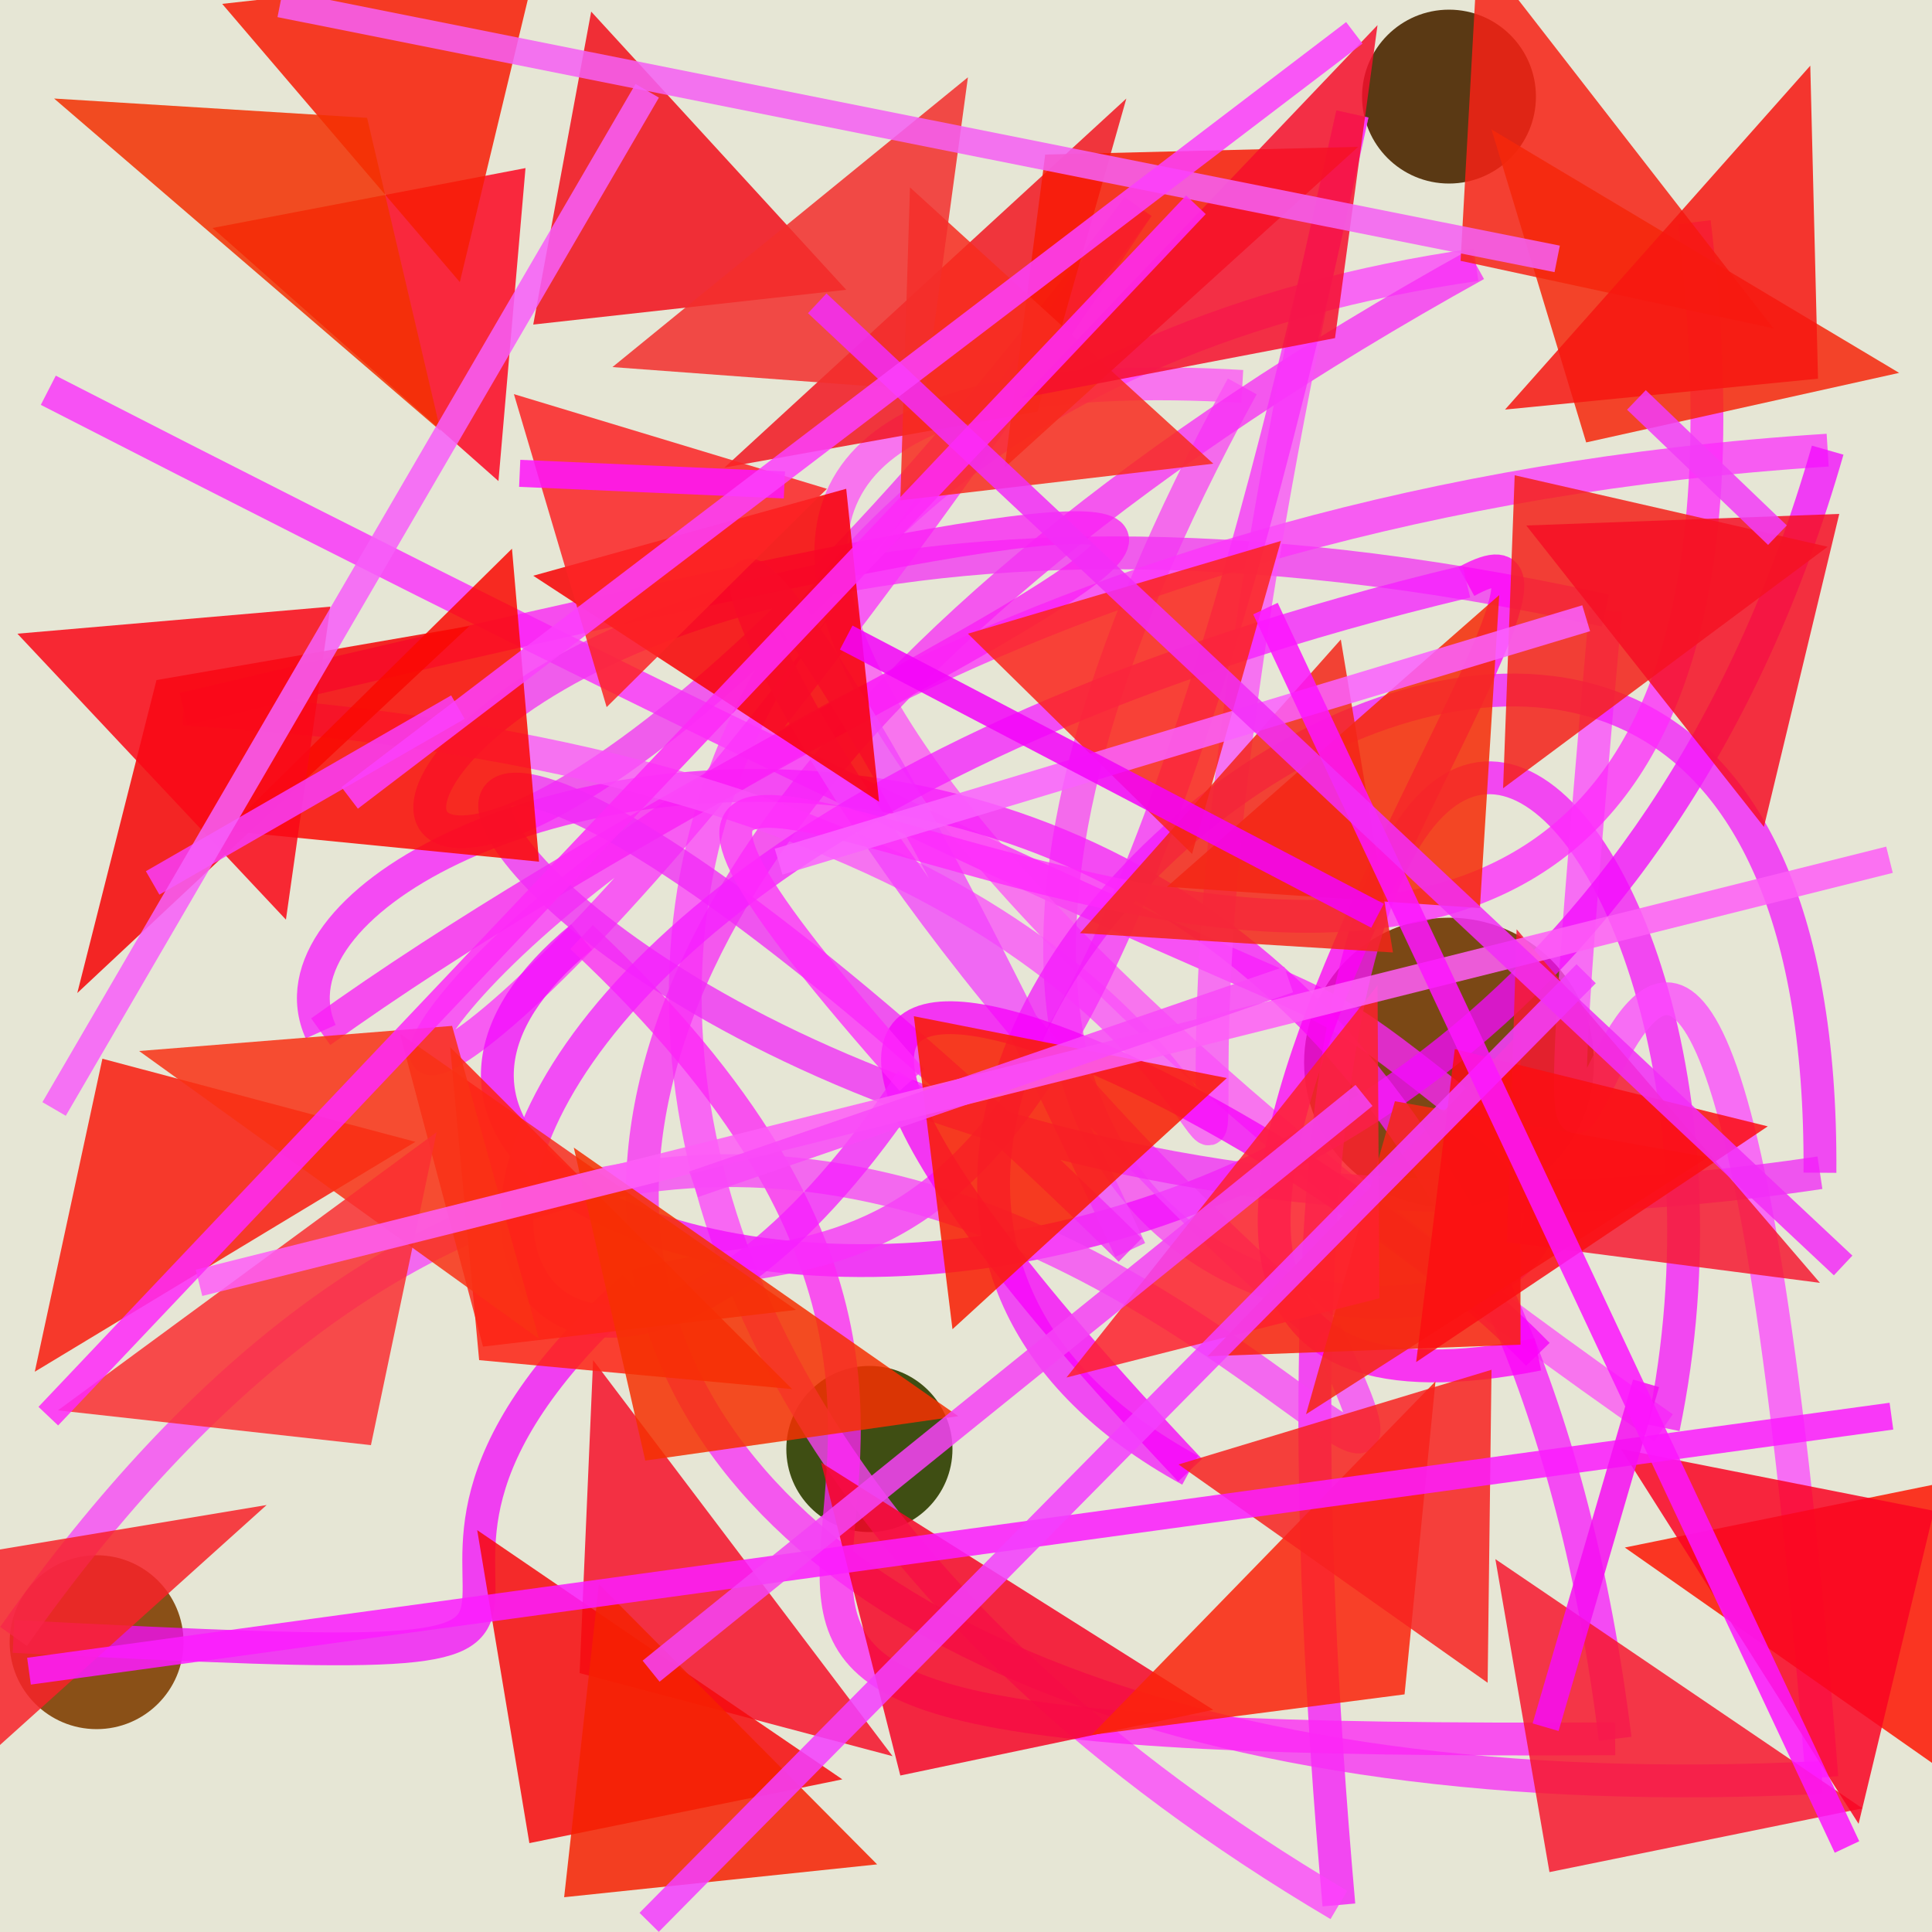 <?xml version="1.0" encoding="UTF-8"?>
<svg xmlns="http://www.w3.org/2000/svg" xmlns:xlink="http://www.w3.org/1999/xlink" width="500pt" height="500pt" viewBox="0 0 500 500" version="1.1">
<defs>
<clipPath id="clip1">
  <rect x="0" y="0" width="500" height="500"/>
</clipPath>
<g id="surface99" clip-path="url(#clip1)">
<rect x="0" y="0" width="500" height="500" style="fill:rgb(90%,90.1%,83.4%);fill-opacity:1;stroke:none;"/>
<path style=" stroke:none;fill-rule:nonzero;fill:rgb(31.3%,17.3%,2.5%);fill-opacity:0.928;" d="M 397.5 25 C 397.5 37.426 387.426 47.5 375 47.5 C 362.574 47.5 352.5 37.426 352.5 25 C 352.5 12.574 362.574 2.5 375 2.5 C 387.426 2.5 397.5 12.574 397.5 25 C 397.5 37.426 387.426 47.5 375 47.5 C 362.574 47.5 352.5 37.426 352.5 25 C 352.5 12.574 362.574 2.5 375 2.5 C 387.426 2.5 397.5 12.574 397.5 25 "/>
<path style=" stroke:none;fill-rule:nonzero;fill:rgb(45.3%,23.9%,2.9%);fill-opacity:0.928;" d="M 412.5 275 C 412.5 295.711 395.711 312.5 375 312.5 C 354.289 312.5 337.5 295.711 337.5 275 C 337.5 254.289 354.289 237.5 375 237.5 C 395.711 237.5 412.5 254.289 412.5 275 C 412.5 295.711 395.711 312.5 375 312.5 C 354.289 312.5 337.5 295.711 337.5 275 C 337.5 254.289 354.289 237.5 375 237.5 C 395.711 237.5 412.5 254.289 412.5 275 "/>
<path style=" stroke:none;fill-rule:nonzero;fill:rgb(51.7%,27.3%,3.7%);fill-opacity:0.928;" d="M 47.5 425 C 47.5 437.426 37.426 447.5 25 447.5 C 12.574 447.5 2.5 437.426 2.5 425 C 2.5 412.574 12.574 402.5 25 402.5 C 37.426 402.5 47.5 412.574 47.5 425 C 47.5 437.426 37.426 447.5 25 447.5 C 12.574 447.5 2.5 437.426 2.5 425 C 2.5 412.574 12.574 402.5 25 402.5 C 37.426 402.5 47.5 412.574 47.5 425 "/>
<path style=" stroke:none;fill-rule:nonzero;fill:rgb(20%,26.2%,1.9%);fill-opacity:0.928;" d="M 246.5 375 C 246.5 386.875 236.875 396.5 225 396.5 C 213.125 396.5 203.5 386.875 203.5 375 C 203.5 363.125 213.125 353.5 225 353.5 C 236.875 353.5 246.5 363.125 246.5 375 C 246.5 386.875 236.875 396.5 225 396.5 C 213.125 396.5 203.5 386.875 203.5 375 C 203.5 363.125 213.125 353.5 225 353.5 C 236.875 353.5 246.5 363.125 246.5 375 "/>
<path style="fill:none;stroke-width:0.017;stroke-linecap:butt;stroke-linejoin:miter;stroke:rgb(99%,14.6%,99.2%);stroke-opacity:0.768;stroke-miterlimit:10;" d="M 0.025 0.202 C 0.801 0.6 0.618 0.463 0.774 0.586 " transform="matrix(500,0,0,500,0,0)"/>
<path style="fill:none;stroke-width:0.017;stroke-linecap:butt;stroke-linejoin:miter;stroke:rgb(97.3%,27.3%,95.5%);stroke-opacity:0.768;stroke-miterlimit:10;" d="M 0.774 0.586 C 0.92 0.718 0.326 0.777 0.643 0.2 " transform="matrix(500,0,0,500,0,0)"/>
<path style="fill:none;stroke-width:0.017;stroke-linecap:butt;stroke-linejoin:miter;stroke:rgb(99.6%,32.3%,96.3%);stroke-opacity:0.768;stroke-miterlimit:10;" d="M 0.643 0.2 C 0.245 0.177 0.455 0.457 0.861 0.739 " transform="matrix(500,0,0,500,0,0)"/>
<path style="fill:none;stroke-width:0.017;stroke-linecap:butt;stroke-linejoin:miter;stroke:rgb(96.5%,9.4%,97.7%);stroke-opacity:0.768;stroke-miterlimit:10;" d="M 0.861 0.739 C 0.932 0.397 0.615 0.102 0.693 0.986 " transform="matrix(500,0,0,500,0,0)"/>
<path style="fill:none;stroke-width:0.017;stroke-linecap:butt;stroke-linejoin:miter;stroke:rgb(99.6%,25.6%,99.1%);stroke-opacity:0.768;stroke-miterlimit:10;" d="M 0.693 0.986 C 0.192 0.69 0.274 0.207 0.764 0.137 " transform="matrix(500,0,0,500,0,0)"/>
<path style="fill:none;stroke-width:0.017;stroke-linecap:butt;stroke-linejoin:miter;stroke:rgb(97.6%,17.7%,96.6%);stroke-opacity:0.768;stroke-miterlimit:10;" d="M 0.764 0.137 C 0.061 0.527 0.286 0.953 0.943 0.92 " transform="matrix(500,0,0,500,0,0)"/>
<path style="fill:none;stroke-width:0.017;stroke-linecap:butt;stroke-linejoin:miter;stroke:rgb(98.8%,28.7%,99.4%);stroke-opacity:0.768;stroke-miterlimit:10;" d="M 0.943 0.92 C 0.873 0.03 0.771 0.996 0.831 0.316 " transform="matrix(500,0,0,500,0,0)"/>
<path style="fill:none;stroke-width:0.017;stroke-linecap:butt;stroke-linejoin:miter;stroke:rgb(95.4%,20.3%,95.2%);stroke-opacity:0.768;stroke-miterlimit:10;" d="M 0.831 0.316 C 0.052 0.145 0.077 0.795 0.589 0.107 " transform="matrix(500,0,0,500,0,0)"/>
<path style="fill:none;stroke-width:0.017;stroke-linecap:butt;stroke-linejoin:miter;stroke:rgb(99.1%,19.9%,98.4%);stroke-opacity:0.768;stroke-miterlimit:10;" d="M 0.589 0.107 C 0.004 0.988 0.11 0.286 0.946 0.233 " transform="matrix(500,0,0,500,0,0)"/>
<path style="fill:none;stroke-width:0.017;stroke-linecap:butt;stroke-linejoin:miter;stroke:rgb(95.6%,3.9%,99.6%);stroke-opacity:0.768;stroke-miterlimit:10;" d="M 0.946 0.233 C 0.775 0.83 0.078 0.668 0.301 0.485 " transform="matrix(500,0,0,500,0,0)"/>
<path style="fill:none;stroke-width:0.017;stroke-linecap:butt;stroke-linejoin:miter;stroke:rgb(99.4%,14.7%,96.5%);stroke-opacity:0.768;stroke-miterlimit:10;" d="M 0.301 0.485 C 0.651 0.812 0.124 0.904 0.836 0.9 " transform="matrix(500,0,0,500,0,0)"/>
<path style="fill:none;stroke-width:0.017;stroke-linecap:butt;stroke-linejoin:miter;stroke:rgb(97.4%,11%,98.9%);stroke-opacity:0.768;stroke-miterlimit:10;" d="M 0.836 0.9 C 0.751 0.213 0.107 0.403 0.166 0.534 " transform="matrix(500,0,0,500,0,0)"/>
<path style="fill:none;stroke-width:0.017;stroke-linecap:butt;stroke-linejoin:miter;stroke:rgb(98.6%,11.7%,96.6%);stroke-opacity:0.768;stroke-miterlimit:10;" d="M 0.166 0.534 C 0.457 0.325 0.955 0.163 0.095 0.367 " transform="matrix(500,0,0,500,0,0)"/>
<path style="fill:none;stroke-width:0.017;stroke-linecap:butt;stroke-linejoin:miter;stroke:rgb(98.3%,31.3%,97.9%);stroke-opacity:0.768;stroke-miterlimit:10;" d="M 0.095 0.367 C 0.902 0.415 0.486 0.985 0.7 0.059 " transform="matrix(500,0,0,500,0,0)"/>
<path style="fill:none;stroke-width:0.017;stroke-linecap:butt;stroke-linejoin:miter;stroke:rgb(97.5%,18.3%,98.2%);stroke-opacity:0.768;stroke-miterlimit:10;" d="M 0.7 0.059 C 0.559 0.716 0.451 0.63 0.328 0.666 " transform="matrix(500,0,0,500,0,0)"/>
<path style="fill:none;stroke-width:0.017;stroke-linecap:butt;stroke-linejoin:miter;stroke:rgb(95.6%,5%,97.9%);stroke-opacity:0.768;stroke-miterlimit:10;" d="M 0.328 0.666 C 0.13 0.845 0.418 0.868 0.007 0.847 " transform="matrix(500,0,0,500,0,0)"/>
<path style="fill:none;stroke-width:0.017;stroke-linecap:butt;stroke-linejoin:miter;stroke:rgb(96.8%,26.4%,96.9%);stroke-opacity:0.768;stroke-miterlimit:10;" d="M 0.007 0.847 C 0.408 0.278 0.8 0.927 0.686 0.689 " transform="matrix(500,0,0,500,0,0)"/>
<path style="fill:none;stroke-width:0.017;stroke-linecap:butt;stroke-linejoin:miter;stroke:rgb(95.2%,26.4%,98.9%);stroke-opacity:0.768;stroke-miterlimit:10;" d="M 0.686 0.689 C 0.32 0.374 0.292 0.014 0.585 0.647 " transform="matrix(500,0,0,500,0,0)"/>
<path style="fill:none;stroke-width:0.017;stroke-linecap:butt;stroke-linejoin:miter;stroke:rgb(95%,16.2%,96.7%);stroke-opacity:0.768;stroke-miterlimit:10;" d="M 0.585 0.647 C 0.009 0.081 0.228 0.714 0.942 0.607 " transform="matrix(500,0,0,500,0,0)"/>
<path style="fill:none;stroke-width:0.017;stroke-linecap:butt;stroke-linejoin:miter;stroke:rgb(95.3%,11%,98.6%);stroke-opacity:0.768;stroke-miterlimit:10;" d="M 0.942 0.607 C 0.946 0.052 0.262 0.567 0.616 0.761 " transform="matrix(500,0,0,500,0,0)"/>
<path style="fill:none;stroke-width:0.017;stroke-linecap:butt;stroke-linejoin:miter;stroke:rgb(96.8%,0.2%,98.3%);stroke-opacity:0.768;stroke-miterlimit:10;" d="M 0.616 0.761 C 0.244 0.367 0.657 0.558 0.796 0.701 " transform="matrix(500,0,0,500,0,0)"/>
<path style="fill:none;stroke-width:0.017;stroke-linecap:butt;stroke-linejoin:miter;stroke:rgb(99.2%,0.5%,97.3%);stroke-opacity:0.768;stroke-miterlimit:10;" d="M 0.796 0.701 C 0.454 0.769 0.877 0.236 0.759 0.301 " transform="matrix(500,0,0,500,0,0)"/>
<path style="fill:none;stroke-width:0.017;stroke-linecap:butt;stroke-linejoin:miter;stroke:rgb(96.2%,12.1%,99.9%);stroke-opacity:0.768;stroke-miterlimit:10;" d="M 0.759 0.301 C 0.053 0.47 0.252 0.893 0.472 0.559 " transform="matrix(500,0,0,500,0,0)"/>
<path style="fill:none;stroke-width:0.017;stroke-linecap:butt;stroke-linejoin:miter;stroke:rgb(99.8%,15.8%,99.1%);stroke-opacity:0.768;stroke-miterlimit:10;" d="M 0.472 0.559 C 0.106 0.146 0.966 0.86 0.877 0.115 " transform="matrix(500,0,0,500,0,0)"/>
<path style=" stroke:none;fill-rule:nonzero;fill:rgb(99.1%,3.1%,13.6%);fill-opacity:0.848;" d="M 55 59 L 136 43.5 L 129 124.5 L 55 59 "/>
<path style=" stroke:none;fill-rule:nonzero;fill:rgb(95.2%,8.9%,13%);fill-opacity:0.848;" d="M 187.5 121 L 268.5 106.5 L 291.5 25.5 L 187.5 121 "/>
<path style=" stroke:none;fill-rule:nonzero;fill:rgb(97.4%,10.4%,2.3%);fill-opacity:0.848;" d="M 351.5 38 L 270.5 40 L 260 121 L 351.5 38 "/>
<path style=" stroke:none;fill-rule:nonzero;fill:rgb(97.1%,13.4%,8.7%);fill-opacity:0.848;" d="M 459 85 L 378 67.5 L 382.5 -13.5 L 459 85 "/>
<path style=" stroke:none;fill-rule:nonzero;fill:rgb(96.2%,13%,9.9%);fill-opacity:0.848;" d="M 473 141.5 L 392 123 L 389 204 L 473 141.5 "/>
<path style=" stroke:none;fill-rule:nonzero;fill:rgb(98.9%,14.7%,10.7%);fill-opacity:0.848;" d="M 250.5 164 L 331.5 140 L 308.5 221 L 250.5 164 "/>
<path style=" stroke:none;fill-rule:nonzero;fill:rgb(97.2%,0.6%,1.2%);fill-opacity:0.848;" d="M 138 149 L 219 126.5 L 227.5 207.5 L 138 149 "/>
<path style=" stroke:none;fill-rule:nonzero;fill:rgb(96.4%,1.4%,1.9%);fill-opacity:0.848;" d="M 121.5 162 L 40.5 176 L 20 257 L 121.5 162 "/>
<path style=" stroke:none;fill-rule:nonzero;fill:rgb(97.9%,10.9%,5.5%);fill-opacity:0.848;" d="M 107.5 295.5 L 26.5 274 L 9 355 L 107.5 295.5 "/>
<path style=" stroke:none;fill-rule:nonzero;fill:rgb(97.3%,17.7%,12.2%);fill-opacity:0.848;" d="M 206 339 L 125 348.5 L 103.5 267.5 L 206 339 "/>
<path style=" stroke:none;fill-rule:nonzero;fill:rgb(98.1%,13.4%,4.7%);fill-opacity:0.848;" d="M 312.5 351 L 393.5 348 L 393.5 267 L 312.5 351 "/>
<path style=" stroke:none;fill-rule:nonzero;fill:rgb(95.9%,15.9%,7.3%);fill-opacity:0.848;" d="M 442 299.5 L 361 285 L 338 366 L 442 299.5 "/>
<path style=" stroke:none;fill-rule:nonzero;fill:rgb(96.8%,9.6%,18.2%);fill-opacity:0.848;" d="M 482 468 L 401 484.5 L 387 403.5 L 482 468 "/>
<path style=" stroke:none;fill-rule:nonzero;fill:rgb(96.6%,2.2%,14.8%);fill-opacity:0.848;" d="M 314 442.5 L 233 459.5 L 212.5 378.5 L 314 442.5 "/>
<path style=" stroke:none;fill-rule:nonzero;fill:rgb(96.4%,6.5%,16.5%);fill-opacity:0.848;" d="M 231 454.5 L 150 433 L 153.5 352 L 231 454.5 "/>
<path style=" stroke:none;fill-rule:nonzero;fill:rgb(99.7%,13.6%,7.5%);fill-opacity:0.848;" d="M 205 359.5 L 124 352 L 116.5 271 L 205 359.5 "/>
<path style=" stroke:none;fill-rule:nonzero;fill:rgb(98.2%,3.8%,0.5%);fill-opacity:0.848;" d="M 58.5 215 L 139.5 223 L 132.5 142 L 58.5 215 "/>
<path style=" stroke:none;fill-rule:nonzero;fill:rgb(98%,19.8%,8.1%);fill-opacity:0.848;" d="M 36 272 L 117 265.5 L 139.5 346.5 L 36 272 "/>
<path style=" stroke:none;fill-rule:nonzero;fill:rgb(96.4%,17%,2%);fill-opacity:0.848;" d="M 302 229.5 L 383 235 L 388 154 L 302 229.5 "/>
<path style=" stroke:none;fill-rule:nonzero;fill:rgb(96.5%,6.1%,14.6%);fill-opacity:0.848;" d="M 395 136 L 476 133 L 456.5 214 L 395 136 "/>
<path style=" stroke:none;fill-rule:nonzero;fill:rgb(98.8%,13.9%,3.7%);fill-opacity:0.848;" d="M 282.5 449 L 363.5 438.5 L 371.5 357.5 L 282.5 449 "/>
<path style=" stroke:none;fill-rule:nonzero;fill:rgb(97.4%,13.5%,16.4%);fill-opacity:0.848;" d="M 69 389.5 L -12 403 L -36 484 L 69 389.5 "/>
<path style=" stroke:none;fill-rule:nonzero;fill:rgb(97.2%,11.3%,2.2%);fill-opacity:0.848;" d="M 57.5 1 L 138.5 -8 L 119 73 L 57.5 1 "/>
<path style=" stroke:none;fill-rule:nonzero;fill:rgb(97.2%,17.2%,12.1%);fill-opacity:0.848;" d="M 314 120 L 233 129.5 L 235.5 48.5 L 314 120 "/>
<path style=" stroke:none;fill-rule:nonzero;fill:rgb(99.4%,14.1%,14.7%);fill-opacity:0.848;" d="M 214 126.5 L 133 102 L 157 183 L 214 126.5 "/>
<path style=" stroke:none;fill-rule:nonzero;fill:rgb(95.2%,5.9%,10.3%);fill-opacity:0.848;" d="M 219 75 L 138 84 L 153 3 L 219 75 "/>
<path style=" stroke:none;fill-rule:nonzero;fill:rgb(97%,3.8%,4.7%);fill-opacity:0.848;" d="M 218 460.5 L 137 477 L 123.5 396 L 218 460.5 "/>
<path style=" stroke:none;fill-rule:nonzero;fill:rgb(96.7%,15.5%,4.3%);fill-opacity:0.848;" d="M 491.5 96.5 L 410.5 114.5 L 386 33.5 L 491.5 96.5 "/>
<path style=" stroke:none;fill-rule:nonzero;fill:rgb(99.8%,9.2%,1%);fill-opacity:0.848;" d="M 420.5 400.5 L 501.5 384 L 512.5 465 L 420.5 400.5 "/>
<path style=" stroke:none;fill-rule:nonzero;fill:rgb(99.7%,13%,17.7%);fill-opacity:0.848;" d="M 276 356.5 L 357 336 L 356.5 255 L 276 356.5 "/>
<path style=" stroke:none;fill-rule:nonzero;fill:rgb(96.7%,10.5%,19.8%);fill-opacity:0.848;" d="M 471 332 L 390 321.5 L 392.5 240.5 L 471 332 "/>
<path style=" stroke:none;fill-rule:nonzero;fill:rgb(96.2%,15.1%,9.5%);fill-opacity:0.848;" d="M 279.5 241.5 L 360.5 246.5 L 347 165.5 L 279.5 241.5 "/>
<path style=" stroke:none;fill-rule:nonzero;fill:rgb(97.5%,13.4%,12.6%);fill-opacity:0.848;" d="M 305 379 L 386 354.5 L 385 435.5 L 305 379 "/>
<path style=" stroke:none;fill-rule:nonzero;fill:rgb(98.5%,1.4%,13.7%);fill-opacity:0.848;" d="M 419.5 375 L 500.5 391 L 481 472 L 419.5 375 "/>
<path style=" stroke:none;fill-rule:nonzero;fill:rgb(96.4%,13.1%,0.6%);fill-opacity:0.848;" d="M 227 482.5 L 146 491 L 155 410 L 227 482.5 "/>
<path style=" stroke:none;fill-rule:nonzero;fill:rgb(98.1%,11.3%,0.2%);fill-opacity:0.848;" d="M 317.5 279 L 236.5 263 L 246.5 344 L 317.5 279 "/>
<path style=" stroke:none;fill-rule:nonzero;fill:rgb(98.9%,5.8%,7%);fill-opacity:0.848;" d="M 457.5 291.5 L 376.5 271.5 L 366.5 352.5 L 457.5 291.5 "/>
<path style=" stroke:none;fill-rule:nonzero;fill:rgb(98.3%,3.1%,8.8%);fill-opacity:0.848;" d="M 4.5 164 L 85.5 157 L 74 238 L 4.5 164 "/>
<path style=" stroke:none;fill-rule:nonzero;fill:rgb(98.5%,18.7%,19.7%);fill-opacity:0.848;" d="M 15 365 L 96 374 L 113 293 L 15 365 "/>
<path style=" stroke:none;fill-rule:nonzero;fill:rgb(95.8%,18.3%,17.4%);fill-opacity:0.848;" d="M 158.5 95 L 239.5 101 L 250.5 20 L 158.5 95 "/>
<path style=" stroke:none;fill-rule:nonzero;fill:rgb(95.5%,19.1%,0.5%);fill-opacity:0.848;" d="M 14 25.5 L 95 30.5 L 114 111.5 L 14 25.5 "/>
<path style=" stroke:none;fill-rule:nonzero;fill:rgb(96.8%,8.8%,6.8%);fill-opacity:0.848;" d="M 389.5 106 L 470.5 98 L 468.5 17 L 389.5 106 "/>
<path style=" stroke:none;fill-rule:nonzero;fill:rgb(96.5%,19.3%,0.7%);fill-opacity:0.848;" d="M 248 366.5 L 167 378 L 148.5 297 L 248 366.5 "/>
<path style=" stroke:none;fill-rule:nonzero;fill:rgb(96.6%,6.2%,17.3%);fill-opacity:0.848;" d="M 264.5 103 L 345.5 87.5 L 356.5 6.5 L 264.5 103 "/>
<path style="fill:none;stroke-width:0.014;stroke-linecap:butt;stroke-linejoin:miter;stroke:rgb(99%,11.3%,99.7%);stroke-opacity:0.86;stroke-miterlimit:10;" d="M 0.979 0.733 L 0.015 0.865 " transform="matrix(500,0,0,500,0,0)"/>
<path style="fill:none;stroke-width:0.014;stroke-linecap:butt;stroke-linejoin:miter;stroke:rgb(97.3%,23.9%,97.2%);stroke-opacity:0.86;stroke-miterlimit:10;" d="M 0.079 0.457 L 0.237 0.366 " transform="matrix(500,0,0,500,0,0)"/>
<path style="fill:none;stroke-width:0.014;stroke-linecap:butt;stroke-linejoin:miter;stroke:rgb(95.9%,37.3%,95.6%);stroke-opacity:0.86;stroke-miterlimit:10;" d="M 0.806 0.134 L 0.145 0.002 " transform="matrix(500,0,0,500,0,0)"/>
<path style="fill:none;stroke-width:0.014;stroke-linecap:butt;stroke-linejoin:miter;stroke:rgb(99.7%,36.8%,97%);stroke-opacity:0.86;stroke-miterlimit:10;" d="M 0.978 0.445 L 0.103 0.664 " transform="matrix(500,0,0,500,0,0)"/>
<path style="fill:none;stroke-width:0.014;stroke-linecap:butt;stroke-linejoin:miter;stroke:rgb(95.9%,26.3%,96.2%);stroke-opacity:0.86;stroke-miterlimit:10;" d="M 0.706 0.567 L 0.337 0.865 " transform="matrix(500,0,0,500,0,0)"/>
<path style="fill:none;stroke-width:0.014;stroke-linecap:butt;stroke-linejoin:miter;stroke:rgb(95.4%,24.3%,99.5%);stroke-opacity:0.86;stroke-miterlimit:10;" d="M 0.336 0.995 L 0.821 0.504 " transform="matrix(500,0,0,500,0,0)"/>
<path style="fill:none;stroke-width:0.014;stroke-linecap:butt;stroke-linejoin:miter;stroke:rgb(98.3%,37.8%,99.6%);stroke-opacity:0.86;stroke-miterlimit:10;" d="M 0.403 0.446 L 0.821 0.32 " transform="matrix(500,0,0,500,0,0)"/>
<path style="fill:none;stroke-width:0.014;stroke-linecap:butt;stroke-linejoin:miter;stroke:rgb(99.5%,8.2%,98%);stroke-opacity:0.86;stroke-miterlimit:10;" d="M 0.269 0.245 L 0.406 0.251 " transform="matrix(500,0,0,500,0,0)"/>
<path style="fill:none;stroke-width:0.014;stroke-linecap:butt;stroke-linejoin:miter;stroke:rgb(95%,23.9%,96.8%);stroke-opacity:0.86;stroke-miterlimit:10;" d="M 0.92 0.277 L 0.847 0.207 " transform="matrix(500,0,0,500,0,0)"/>
<path style="fill:none;stroke-width:0.014;stroke-linecap:butt;stroke-linejoin:miter;stroke:rgb(97.1%,37%,97.9%);stroke-opacity:0.86;stroke-miterlimit:10;" d="M 0.028 0.574 L 0.335 0.047 " transform="matrix(500,0,0,500,0,0)"/>
<path style="fill:none;stroke-width:0.014;stroke-linecap:butt;stroke-linejoin:miter;stroke:rgb(97.9%,28.5%,97.4%);stroke-opacity:0.86;stroke-miterlimit:10;" d="M 0.359 0.613 L 0.667 0.507 " transform="matrix(500,0,0,500,0,0)"/>
<path style="fill:none;stroke-width:0.014;stroke-linecap:butt;stroke-linejoin:miter;stroke:rgb(96.5%,5.9%,95.2%);stroke-opacity:0.86;stroke-miterlimit:10;" d="M 0.852 0.716 L 0.8 0.894 " transform="matrix(500,0,0,500,0,0)"/>
<path style="fill:none;stroke-width:0.014;stroke-linecap:butt;stroke-linejoin:miter;stroke:rgb(95.8%,1.5%,97.7%);stroke-opacity:0.86;stroke-miterlimit:10;" d="M 0.713 0.474 L 0.438 0.33 " transform="matrix(500,0,0,500,0,0)"/>
<path style="fill:none;stroke-width:0.014;stroke-linecap:butt;stroke-linejoin:miter;stroke:rgb(99.4%,8.2%,99.8%);stroke-opacity:0.86;stroke-miterlimit:10;" d="M 0.956 0.956 L 0.655 0.315 " transform="matrix(500,0,0,500,0,0)"/>
<path style="fill:none;stroke-width:0.014;stroke-linecap:butt;stroke-linejoin:miter;stroke:rgb(95.1%,17.8%,96.9%);stroke-opacity:0.86;stroke-miterlimit:10;" d="M 0.423 0.157 L 0.954 0.655 " transform="matrix(500,0,0,500,0,0)"/>
<path style="fill:none;stroke-width:0.014;stroke-linecap:butt;stroke-linejoin:miter;stroke:rgb(98.9%,24.6%,98.9%);stroke-opacity:0.86;stroke-miterlimit:10;" d="M 0.181 0.413 L 0.701 0.017 " transform="matrix(500,0,0,500,0,0)"/>
<path style="fill:none;stroke-width:0.014;stroke-linecap:butt;stroke-linejoin:miter;stroke:rgb(99.9%,16.7%,97.4%);stroke-opacity:0.86;stroke-miterlimit:10;" d="M 0.619 0.106 L 0.025 0.733 " transform="matrix(500,0,0,500,0,0)"/>
</g>
</defs>
<g id="surface96">
<use xlink:href="#surface99"/>
</g>
</svg>
